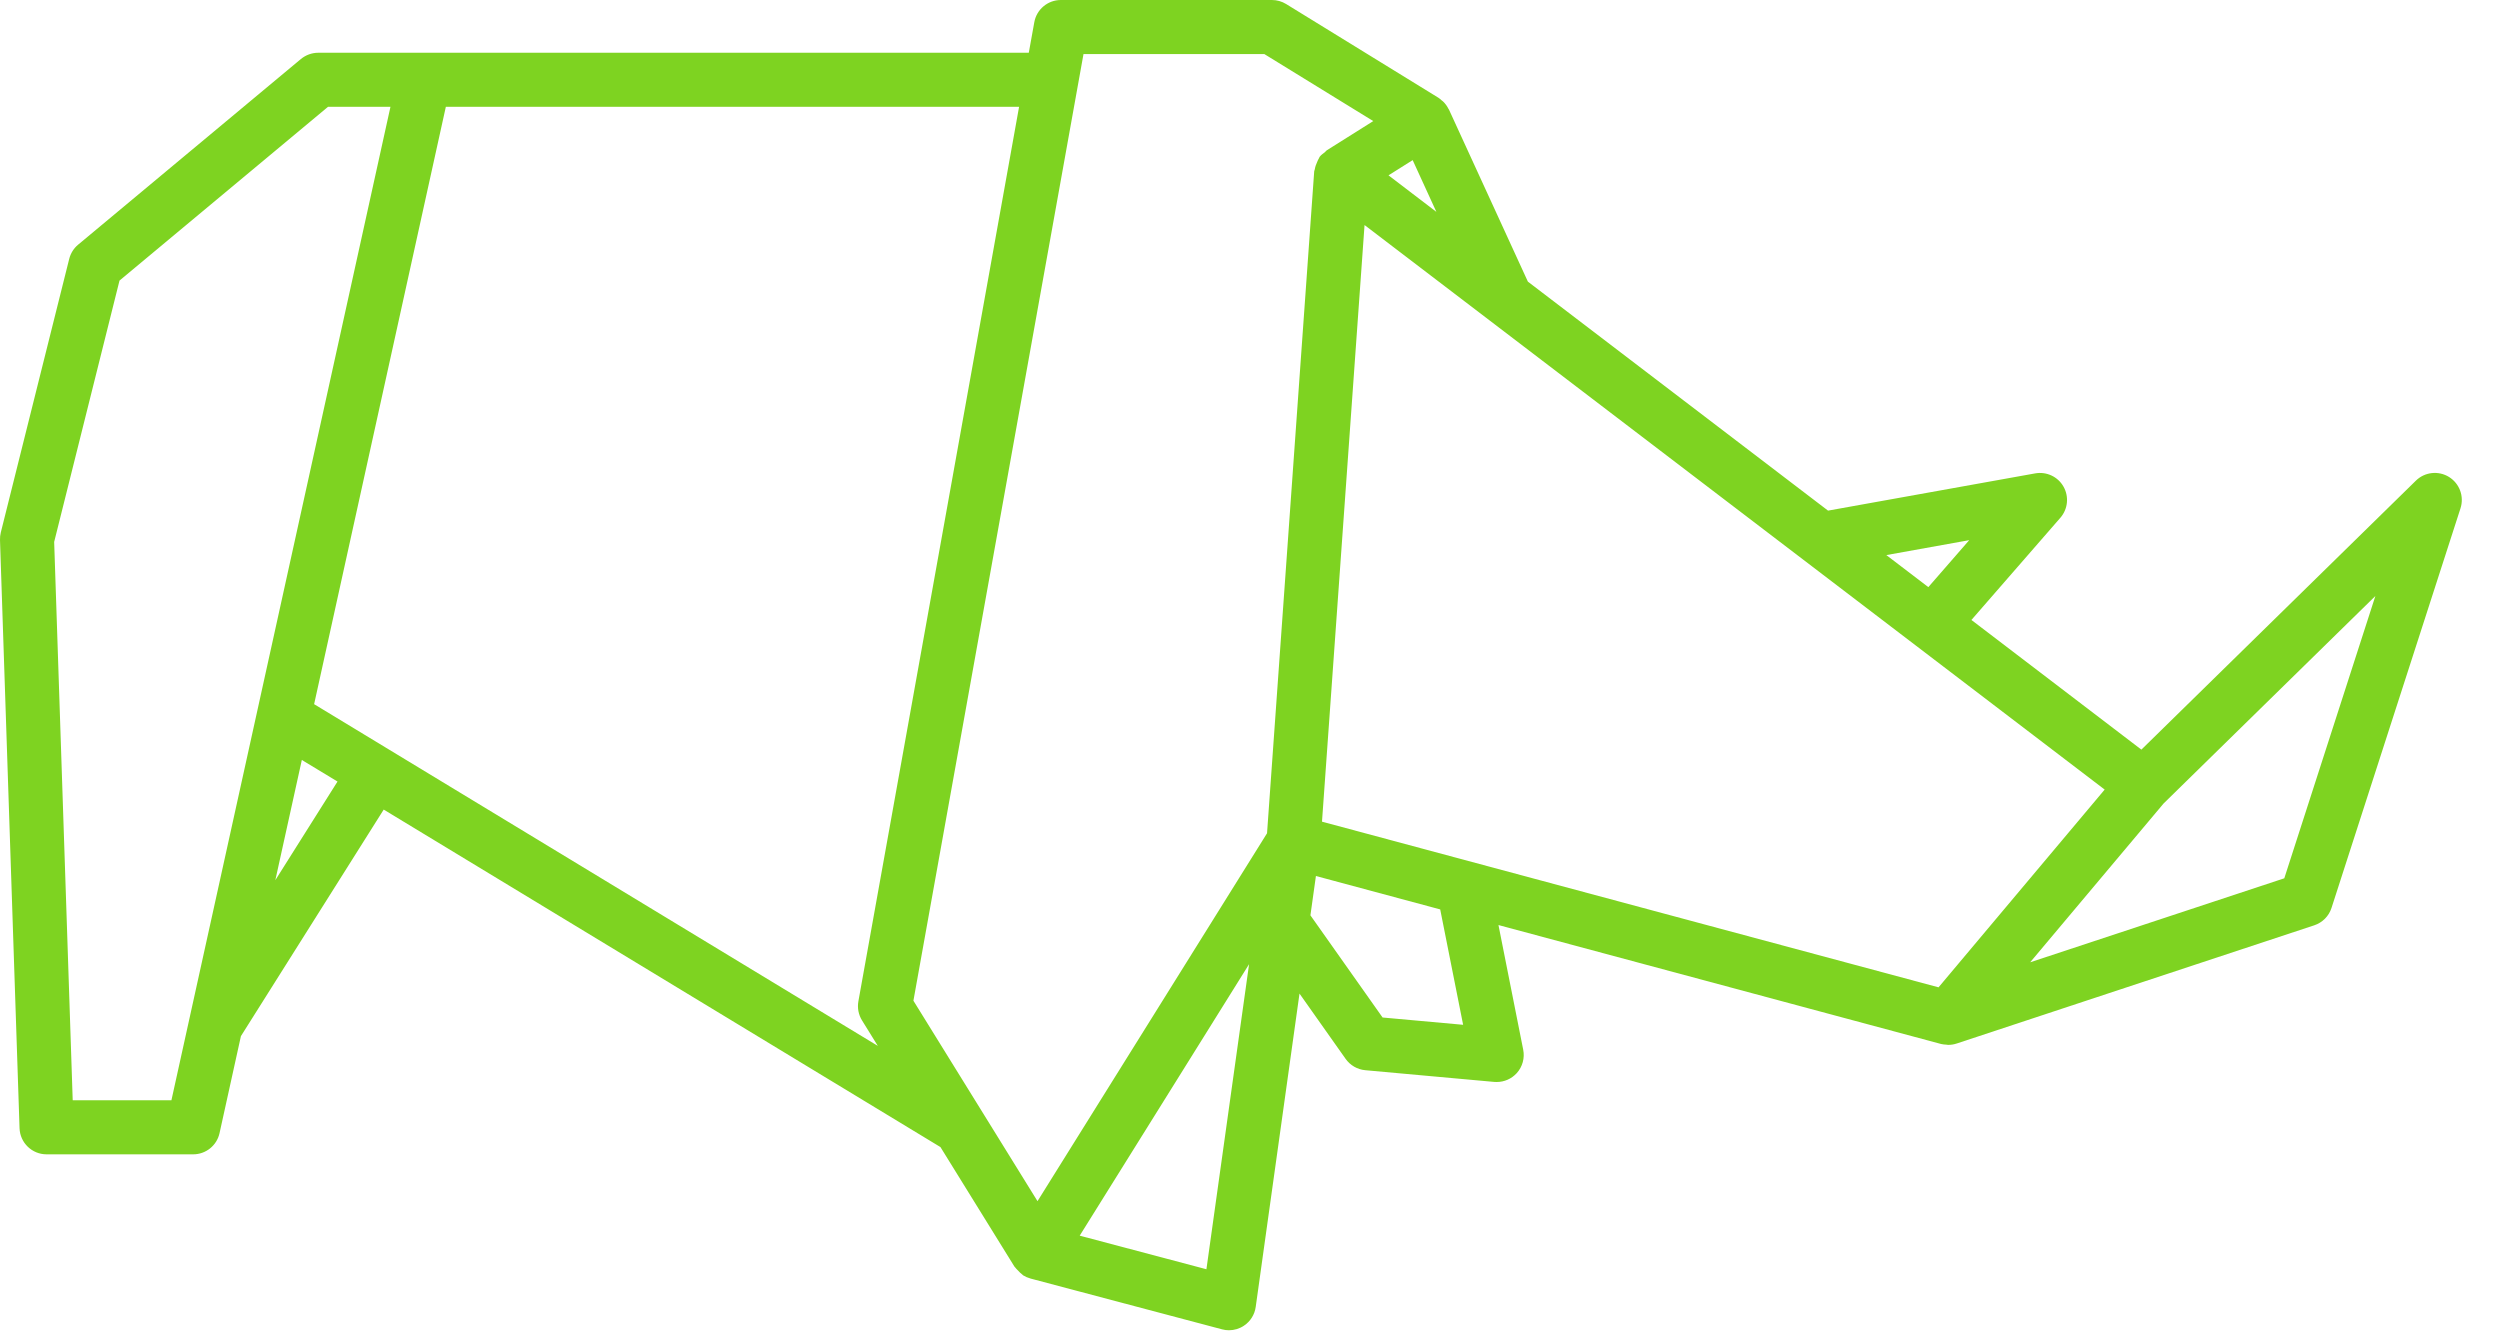 <svg xmlns="http://www.w3.org/2000/svg" width="60" height="32" viewBox="0 0 60 32">
  <path fill="#7ED321" d="M163.776,11.447 C163.522,11.29 163.193,11.327 162.981,11.536 L156.393,17.991 L152.314,14.879 L154.45,12.425 C154.63,12.217 154.66,11.918 154.524,11.679 C154.389,11.439 154.115,11.313 153.846,11.361 L148.873,12.255 L141.669,6.759 L139.775,2.63 C139.772,2.623 139.767,2.62 139.764,2.614 C139.731,2.547 139.687,2.487 139.633,2.435 C139.621,2.423 139.607,2.414 139.594,2.404 C139.572,2.385 139.551,2.363 139.525,2.348 L135.866,0.096 C135.765,0.034 135.647,0 135.527,0 L130.461,0 C130.147,0 129.878,0.225 129.823,0.534 L129.691,1.266 L112.637,1.266 C112.486,1.266 112.339,1.32 112.222,1.416 L106.875,5.872 C106.769,5.96 106.695,6.08 106.661,6.214 L105.019,12.78 C105.005,12.839 104.998,12.899 105,12.959 L105.469,27.077 C105.481,27.427 105.768,27.704 106.118,27.704 L109.636,27.704 C109.94,27.704 110.204,27.493 110.269,27.195 L110.782,24.867 L114.209,19.43 L127.571,27.53 L129.347,30.399 C129.35,30.404 129.356,30.408 129.36,30.413 C129.379,30.443 129.408,30.466 129.433,30.493 C129.466,30.528 129.497,30.563 129.536,30.59 C129.544,30.595 129.547,30.603 129.555,30.608 C129.61,30.642 129.669,30.667 129.728,30.683 C129.73,30.683 129.731,30.684 129.732,30.685 L134.329,31.904 C134.384,31.919 134.439,31.926 134.495,31.926 C134.621,31.926 134.747,31.889 134.854,31.817 C135.008,31.715 135.112,31.551 135.137,31.367 L136.188,23.846 L137.295,25.413 C137.405,25.568 137.577,25.668 137.767,25.685 L140.862,25.966 C140.882,25.968 140.901,25.968 140.921,25.968 C141.104,25.968 141.279,25.891 141.403,25.754 C141.54,25.602 141.597,25.394 141.557,25.193 L140.963,22.201 L151.587,25.056 C151.63,25.067 151.673,25.069 151.716,25.072 C151.729,25.072 151.742,25.078 151.756,25.078 C151.757,25.078 151.759,25.077 151.76,25.077 C151.828,25.077 151.895,25.066 151.958,25.045 C151.959,25.045 151.959,25.045 151.959,25.045 L160.543,22.207 C160.739,22.142 160.893,21.987 160.956,21.791 L164.052,12.199 C164.144,11.914 164.03,11.605 163.776,11.447 Z M151.525,23.696 L136.728,19.72 L137.749,5.401 L155.512,18.95 L151.525,23.696 Z M152.261,12.964 L151.28,14.091 L150.272,13.322 L152.261,12.964 Z M138.324,4.208 L138.904,3.843 L139.473,5.085 L138.324,4.208 Z M135.343,1.297 L137.958,2.906 L136.842,3.608 C136.824,3.619 136.815,3.639 136.798,3.652 C136.754,3.686 136.707,3.717 136.672,3.763 C136.663,3.775 136.662,3.788 136.654,3.8 C136.635,3.829 136.624,3.86 136.61,3.892 C136.584,3.948 136.564,4.004 136.555,4.064 C136.553,4.08 136.542,4.094 136.541,4.111 L135.409,19.998 L129.9,28.828 L126.922,24.017 L131.004,1.297 L135.343,1.297 Z M106.745,26.407 L106.3,13.006 L107.868,6.734 L112.872,2.564 L114.371,2.564 L109.114,26.407 L106.745,26.407 Z M111.608,21.124 L112.244,18.239 L113.1,18.757 L111.608,21.124 Z M112.539,16.9 L115.7,2.564 L129.458,2.564 L125.601,24.033 C125.573,24.19 125.604,24.353 125.688,24.489 L126.067,25.101 L112.539,16.9 Z M133.954,30.462 L130.913,29.656 L134.978,23.14 L133.954,30.462 Z M140.115,24.595 L138.182,24.42 L136.45,21.968 L136.582,21.024 L139.565,21.826 L140.115,24.595 Z M159.823,21.079 L153.724,23.095 L156.925,19.285 L162.009,14.304 L159.823,21.079 Z" transform="translate(-105)"/>
</svg>

